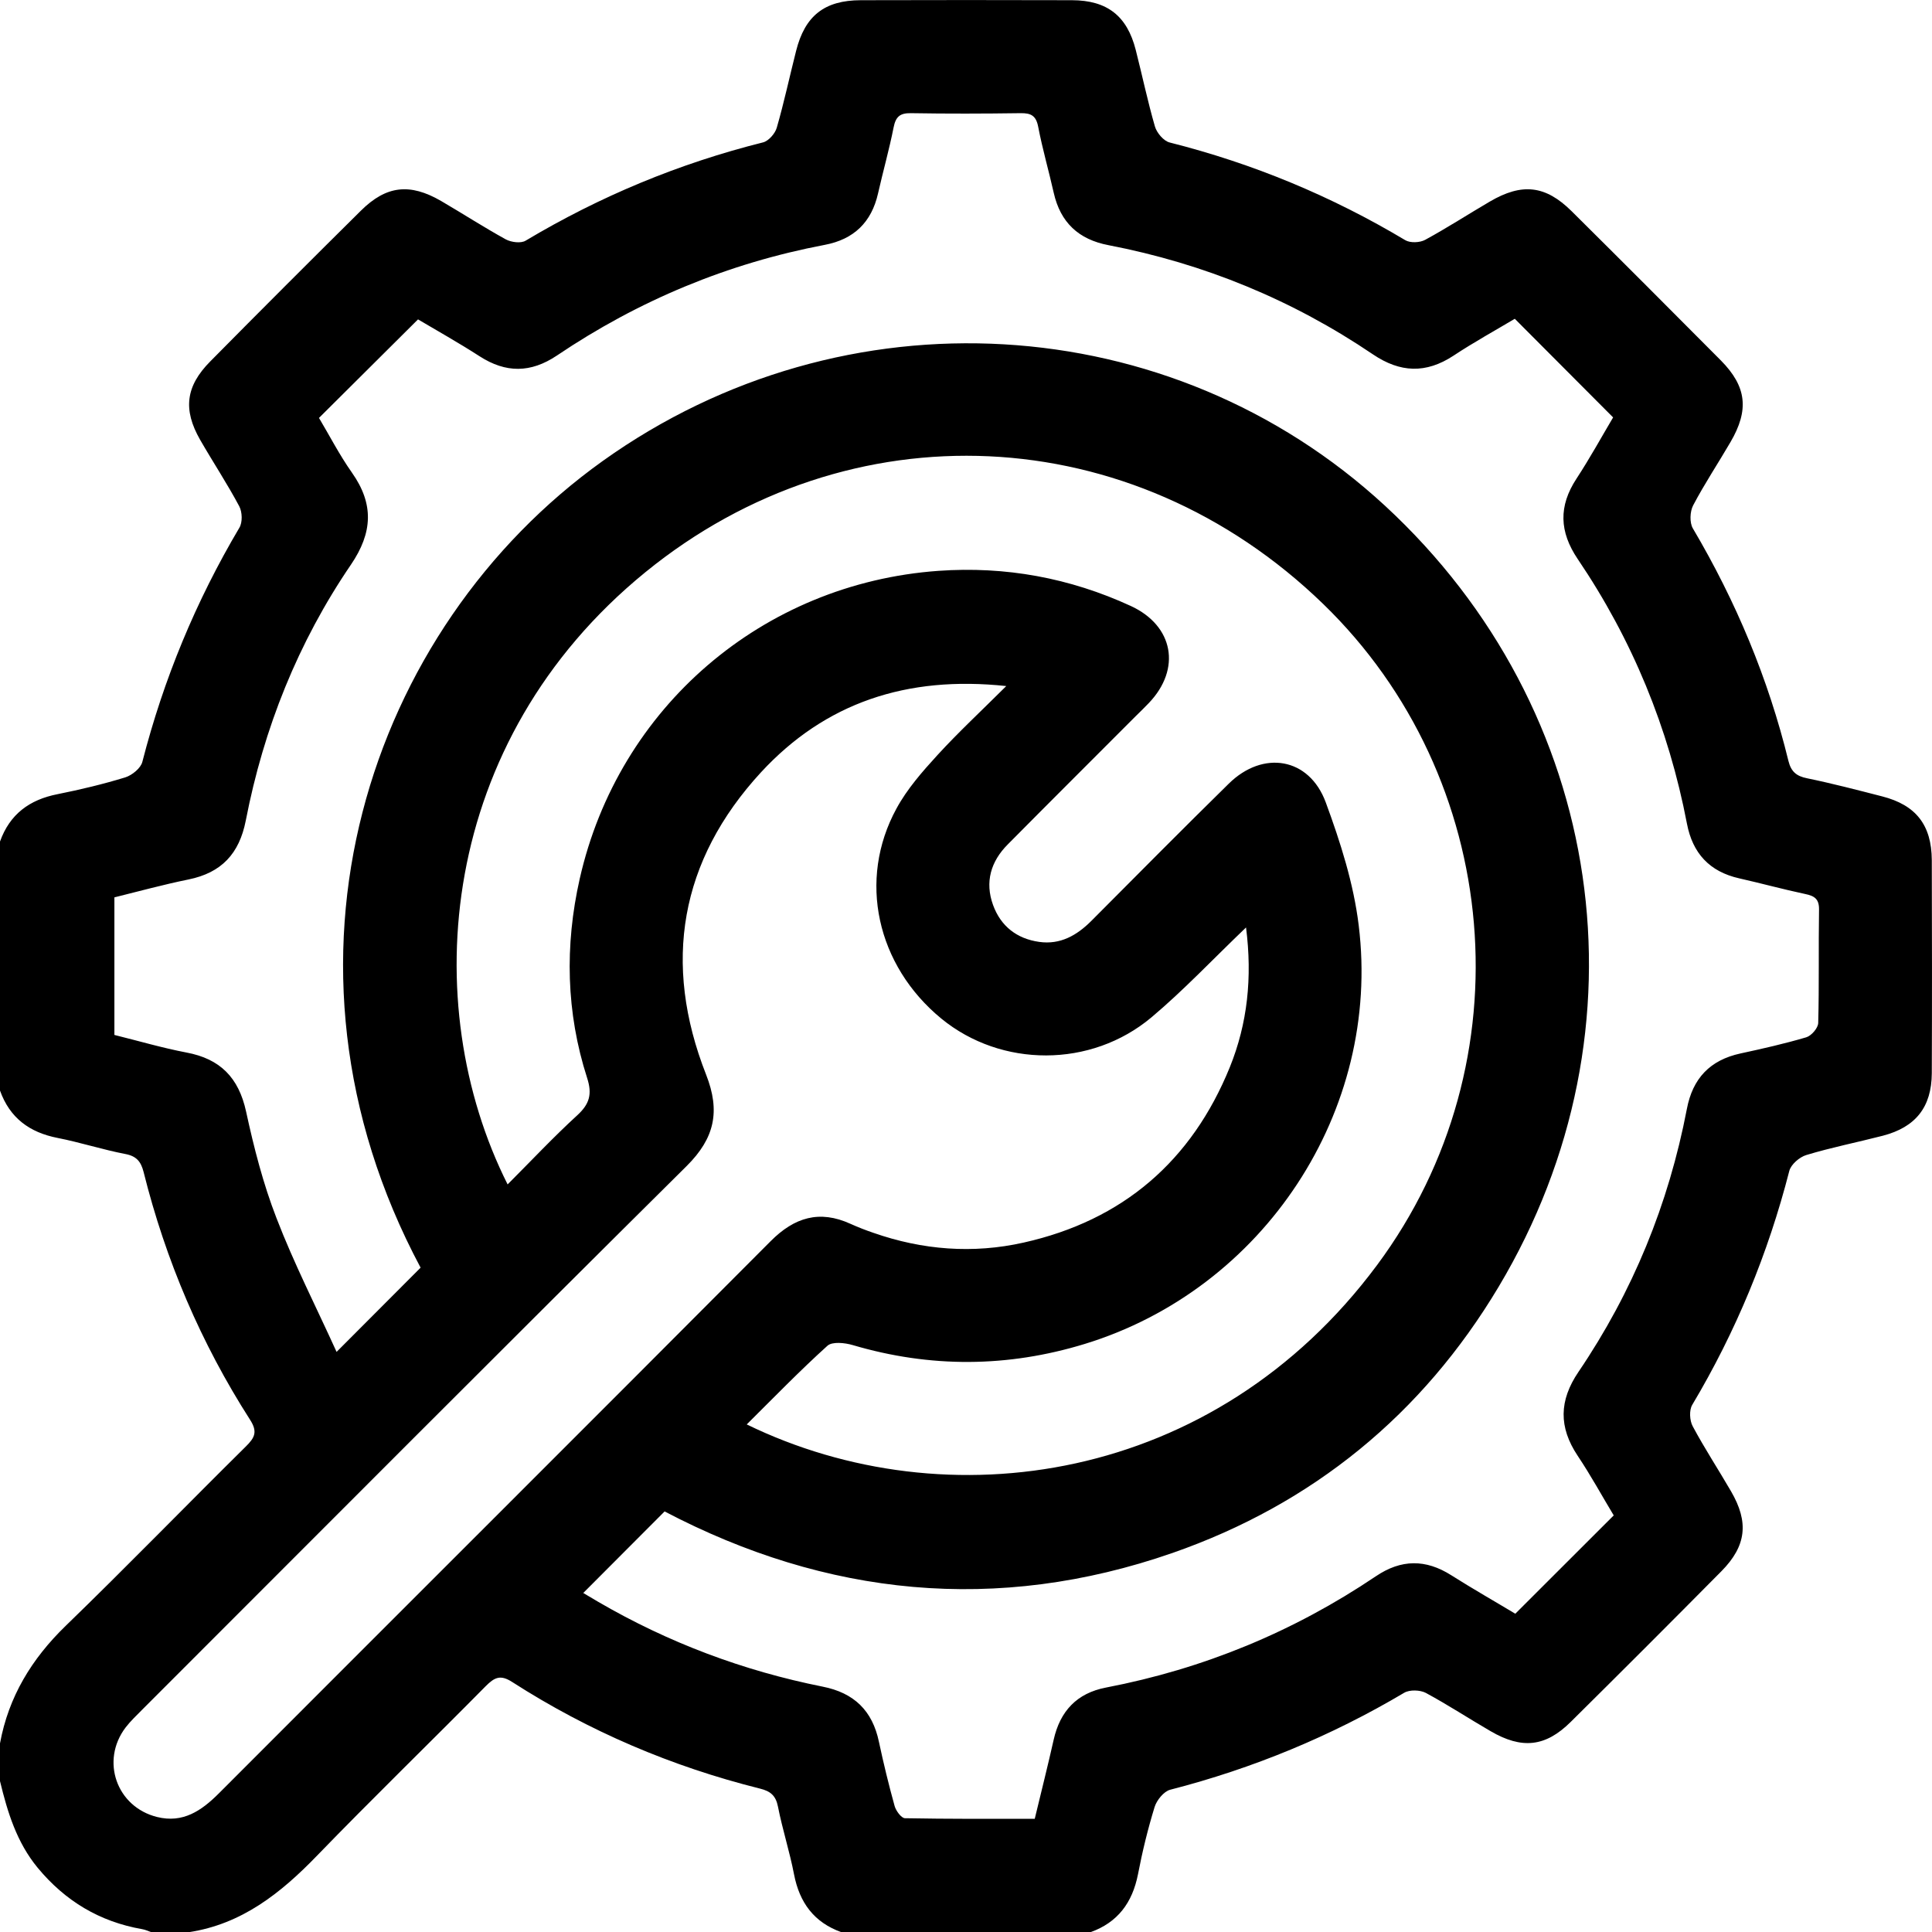 <svg width="19" height="19" viewBox="0 0 19 19" fill="none" xmlns="http://www.w3.org/2000/svg">
<path id="Vector" d="M1.856 19H1.484C1.456 18.99 1.427 18.977 1.398 18.972C0.98 18.899 0.642 18.696 0.371 18.369C0.164 18.118 0.074 17.822 0 17.516V17.145C0.084 16.687 0.311 16.314 0.646 15.989C1.245 15.409 1.826 14.81 2.419 14.224C2.506 14.138 2.535 14.08 2.459 13.962C1.976 13.208 1.629 12.394 1.412 11.525C1.386 11.424 1.343 11.37 1.233 11.349C1.009 11.306 0.791 11.235 0.567 11.191C0.29 11.137 0.096 10.994 0 10.725V8.276C0.096 8.007 0.29 7.864 0.567 7.81C0.791 7.765 1.014 7.712 1.232 7.645C1.299 7.624 1.385 7.554 1.4 7.492C1.609 6.678 1.926 5.913 2.354 5.19C2.386 5.137 2.383 5.036 2.353 4.979C2.234 4.756 2.094 4.544 1.968 4.325C1.798 4.028 1.826 3.798 2.068 3.554C2.559 3.057 3.053 2.563 3.549 2.072C3.799 1.824 4.031 1.799 4.337 1.976C4.551 2.101 4.758 2.235 4.974 2.354C5.028 2.383 5.123 2.395 5.169 2.367C5.901 1.93 6.678 1.607 7.505 1.4C7.559 1.386 7.623 1.313 7.639 1.256C7.711 1.007 7.765 0.753 7.829 0.501C7.916 0.155 8.108 0.003 8.465 0.002C9.157 -0 9.85 -0 10.542 0.002C10.889 0.003 11.084 0.157 11.169 0.49C11.233 0.741 11.286 0.995 11.358 1.244C11.376 1.306 11.443 1.386 11.502 1.401C12.322 1.608 13.094 1.928 13.82 2.362C13.869 2.391 13.963 2.387 14.015 2.359C14.232 2.241 14.44 2.106 14.652 1.982C14.968 1.797 15.198 1.822 15.455 2.076C15.947 2.564 16.436 3.054 16.924 3.545C17.178 3.802 17.203 4.032 17.018 4.348C16.897 4.556 16.763 4.757 16.651 4.97C16.619 5.031 16.615 5.14 16.648 5.196C17.072 5.914 17.39 6.673 17.588 7.483C17.614 7.588 17.666 7.633 17.772 7.654C18.02 7.705 18.265 7.769 18.51 7.832C18.842 7.917 18.996 8.113 18.998 8.459C19 9.157 19.001 9.856 18.998 10.555C18.996 10.888 18.839 11.085 18.517 11.169C18.266 11.234 18.011 11.284 17.764 11.359C17.697 11.379 17.614 11.451 17.597 11.514C17.388 12.328 17.072 13.094 16.642 13.816C16.611 13.868 16.616 13.97 16.647 14.027C16.763 14.244 16.899 14.451 17.023 14.665C17.201 14.97 17.175 15.203 16.929 15.452C16.437 15.949 15.943 16.443 15.447 16.934C15.198 17.181 14.966 17.204 14.659 17.025C14.445 16.901 14.238 16.765 14.021 16.648C13.964 16.619 13.863 16.616 13.81 16.647C13.088 17.075 12.321 17.392 11.508 17.601C11.446 17.617 11.376 17.703 11.355 17.77C11.288 17.988 11.234 18.21 11.191 18.434C11.136 18.711 10.993 18.906 10.724 19.002H8.275C8.006 18.906 7.863 18.712 7.809 18.434C7.766 18.21 7.695 17.992 7.651 17.768C7.63 17.659 7.577 17.615 7.475 17.59C6.606 17.373 5.792 17.026 5.038 16.542C4.921 16.466 4.863 16.496 4.777 16.582C4.225 17.141 3.662 17.687 3.116 18.251C2.761 18.618 2.378 18.923 1.856 19.002V19ZM4.136 12.466C2.529 9.454 3.623 6.181 5.928 4.533C8.304 2.835 11.51 3.026 13.621 4.974C15.792 6.979 16.257 10.114 14.738 12.655C13.989 13.909 12.91 14.792 11.529 15.273C9.802 15.873 8.126 15.698 6.536 14.864C6.263 15.138 6.002 15.399 5.736 15.666C5.778 15.691 5.83 15.722 5.883 15.753C6.572 16.154 7.309 16.431 8.09 16.587C8.399 16.648 8.58 16.823 8.644 17.131C8.689 17.342 8.74 17.552 8.798 17.761C8.811 17.808 8.864 17.88 8.899 17.881C9.323 17.889 9.747 17.887 10.176 17.887C10.242 17.614 10.305 17.363 10.362 17.11C10.425 16.828 10.59 16.651 10.877 16.596C11.836 16.412 12.721 16.047 13.53 15.502C13.78 15.333 14.021 15.332 14.273 15.492C14.486 15.627 14.706 15.752 14.902 15.87C15.231 15.542 15.545 15.228 15.87 14.903C15.757 14.716 15.645 14.51 15.515 14.316C15.328 14.035 15.332 13.774 15.523 13.492C16.057 12.705 16.41 11.841 16.589 10.907C16.646 10.605 16.817 10.425 17.117 10.36C17.334 10.313 17.551 10.264 17.764 10.201C17.814 10.186 17.88 10.11 17.881 10.06C17.891 9.689 17.883 9.318 17.889 8.947C17.891 8.842 17.846 8.811 17.753 8.792C17.536 8.746 17.321 8.687 17.104 8.638C16.812 8.572 16.646 8.392 16.59 8.1C16.41 7.159 16.052 6.29 15.516 5.498C15.335 5.23 15.326 4.978 15.504 4.707C15.638 4.502 15.756 4.287 15.864 4.105C15.532 3.772 15.219 3.458 14.897 3.135C14.706 3.249 14.495 3.365 14.294 3.498C14.023 3.676 13.77 3.666 13.502 3.485C12.71 2.949 11.841 2.592 10.901 2.411C10.607 2.355 10.429 2.188 10.363 1.897C10.314 1.679 10.252 1.466 10.21 1.247C10.189 1.137 10.139 1.111 10.035 1.113C9.676 1.118 9.318 1.119 8.959 1.113C8.85 1.111 8.809 1.148 8.788 1.253C8.745 1.471 8.684 1.685 8.635 1.902C8.571 2.186 8.397 2.354 8.111 2.408C7.158 2.589 6.28 2.955 5.476 3.497C5.219 3.669 4.975 3.67 4.717 3.504C4.511 3.371 4.295 3.25 4.111 3.141C3.78 3.47 3.462 3.787 3.137 4.11C3.238 4.279 3.337 4.472 3.461 4.648C3.679 4.957 3.665 5.238 3.452 5.552C2.931 6.316 2.593 7.162 2.417 8.07C2.353 8.396 2.178 8.583 1.854 8.649C1.608 8.699 1.364 8.766 1.125 8.825V10.178C1.367 10.238 1.598 10.306 1.834 10.351C2.165 10.413 2.347 10.597 2.42 10.931C2.497 11.286 2.588 11.642 2.719 11.979C2.891 12.426 3.11 12.854 3.31 13.295C3.604 13.001 3.864 12.739 4.136 12.467V12.466ZM7.343 14.008C9.308 14.965 11.942 14.594 13.542 12.442C15.03 10.44 14.771 7.644 13.013 5.94C11.132 4.117 8.352 3.993 6.346 5.628C4.309 7.289 4.1 9.872 4.992 11.648C5.222 11.418 5.441 11.184 5.677 10.968C5.797 10.858 5.826 10.761 5.774 10.601C5.567 9.958 5.553 9.299 5.701 8.643C6.082 6.955 7.501 5.738 9.228 5.614C9.888 5.567 10.521 5.683 11.122 5.96C11.541 6.154 11.619 6.577 11.299 6.913C11.257 6.957 11.212 7.001 11.168 7.044C10.749 7.464 10.328 7.883 9.91 8.305C9.744 8.472 9.684 8.674 9.766 8.9C9.842 9.109 10 9.232 10.22 9.263C10.427 9.292 10.589 9.2 10.732 9.057C11.181 8.606 11.63 8.153 12.084 7.707C12.421 7.375 12.875 7.449 13.038 7.891C13.182 8.282 13.312 8.689 13.362 9.1C13.587 10.925 12.428 12.678 10.667 13.217C9.909 13.449 9.148 13.453 8.386 13.228C8.308 13.205 8.184 13.192 8.137 13.235C7.867 13.479 7.613 13.741 7.344 14.008H7.343ZM12.254 9.121C11.925 9.436 11.64 9.739 11.325 10.004C10.729 10.505 9.846 10.5 9.257 10.017C8.622 9.495 8.433 8.654 8.816 7.952C8.92 7.76 9.07 7.589 9.219 7.426C9.425 7.201 9.649 6.993 9.896 6.747C8.917 6.642 8.115 6.912 7.484 7.595C6.685 8.463 6.513 9.472 6.944 10.568C7.086 10.929 7.028 11.193 6.754 11.466C4.963 13.242 3.183 15.029 1.399 16.813C1.343 16.87 1.284 16.925 1.235 16.989C0.987 17.316 1.146 17.77 1.545 17.869C1.799 17.932 1.981 17.808 2.152 17.637C3.96 15.826 5.773 14.019 7.579 12.206C7.812 11.972 8.059 11.896 8.365 12.036C8.438 12.069 8.513 12.098 8.589 12.124C9.072 12.293 9.569 12.332 10.067 12.22C11.042 12.002 11.72 11.418 12.095 10.494C12.268 10.066 12.317 9.614 12.254 9.121H12.254Z" fill="black"/>
</svg>
